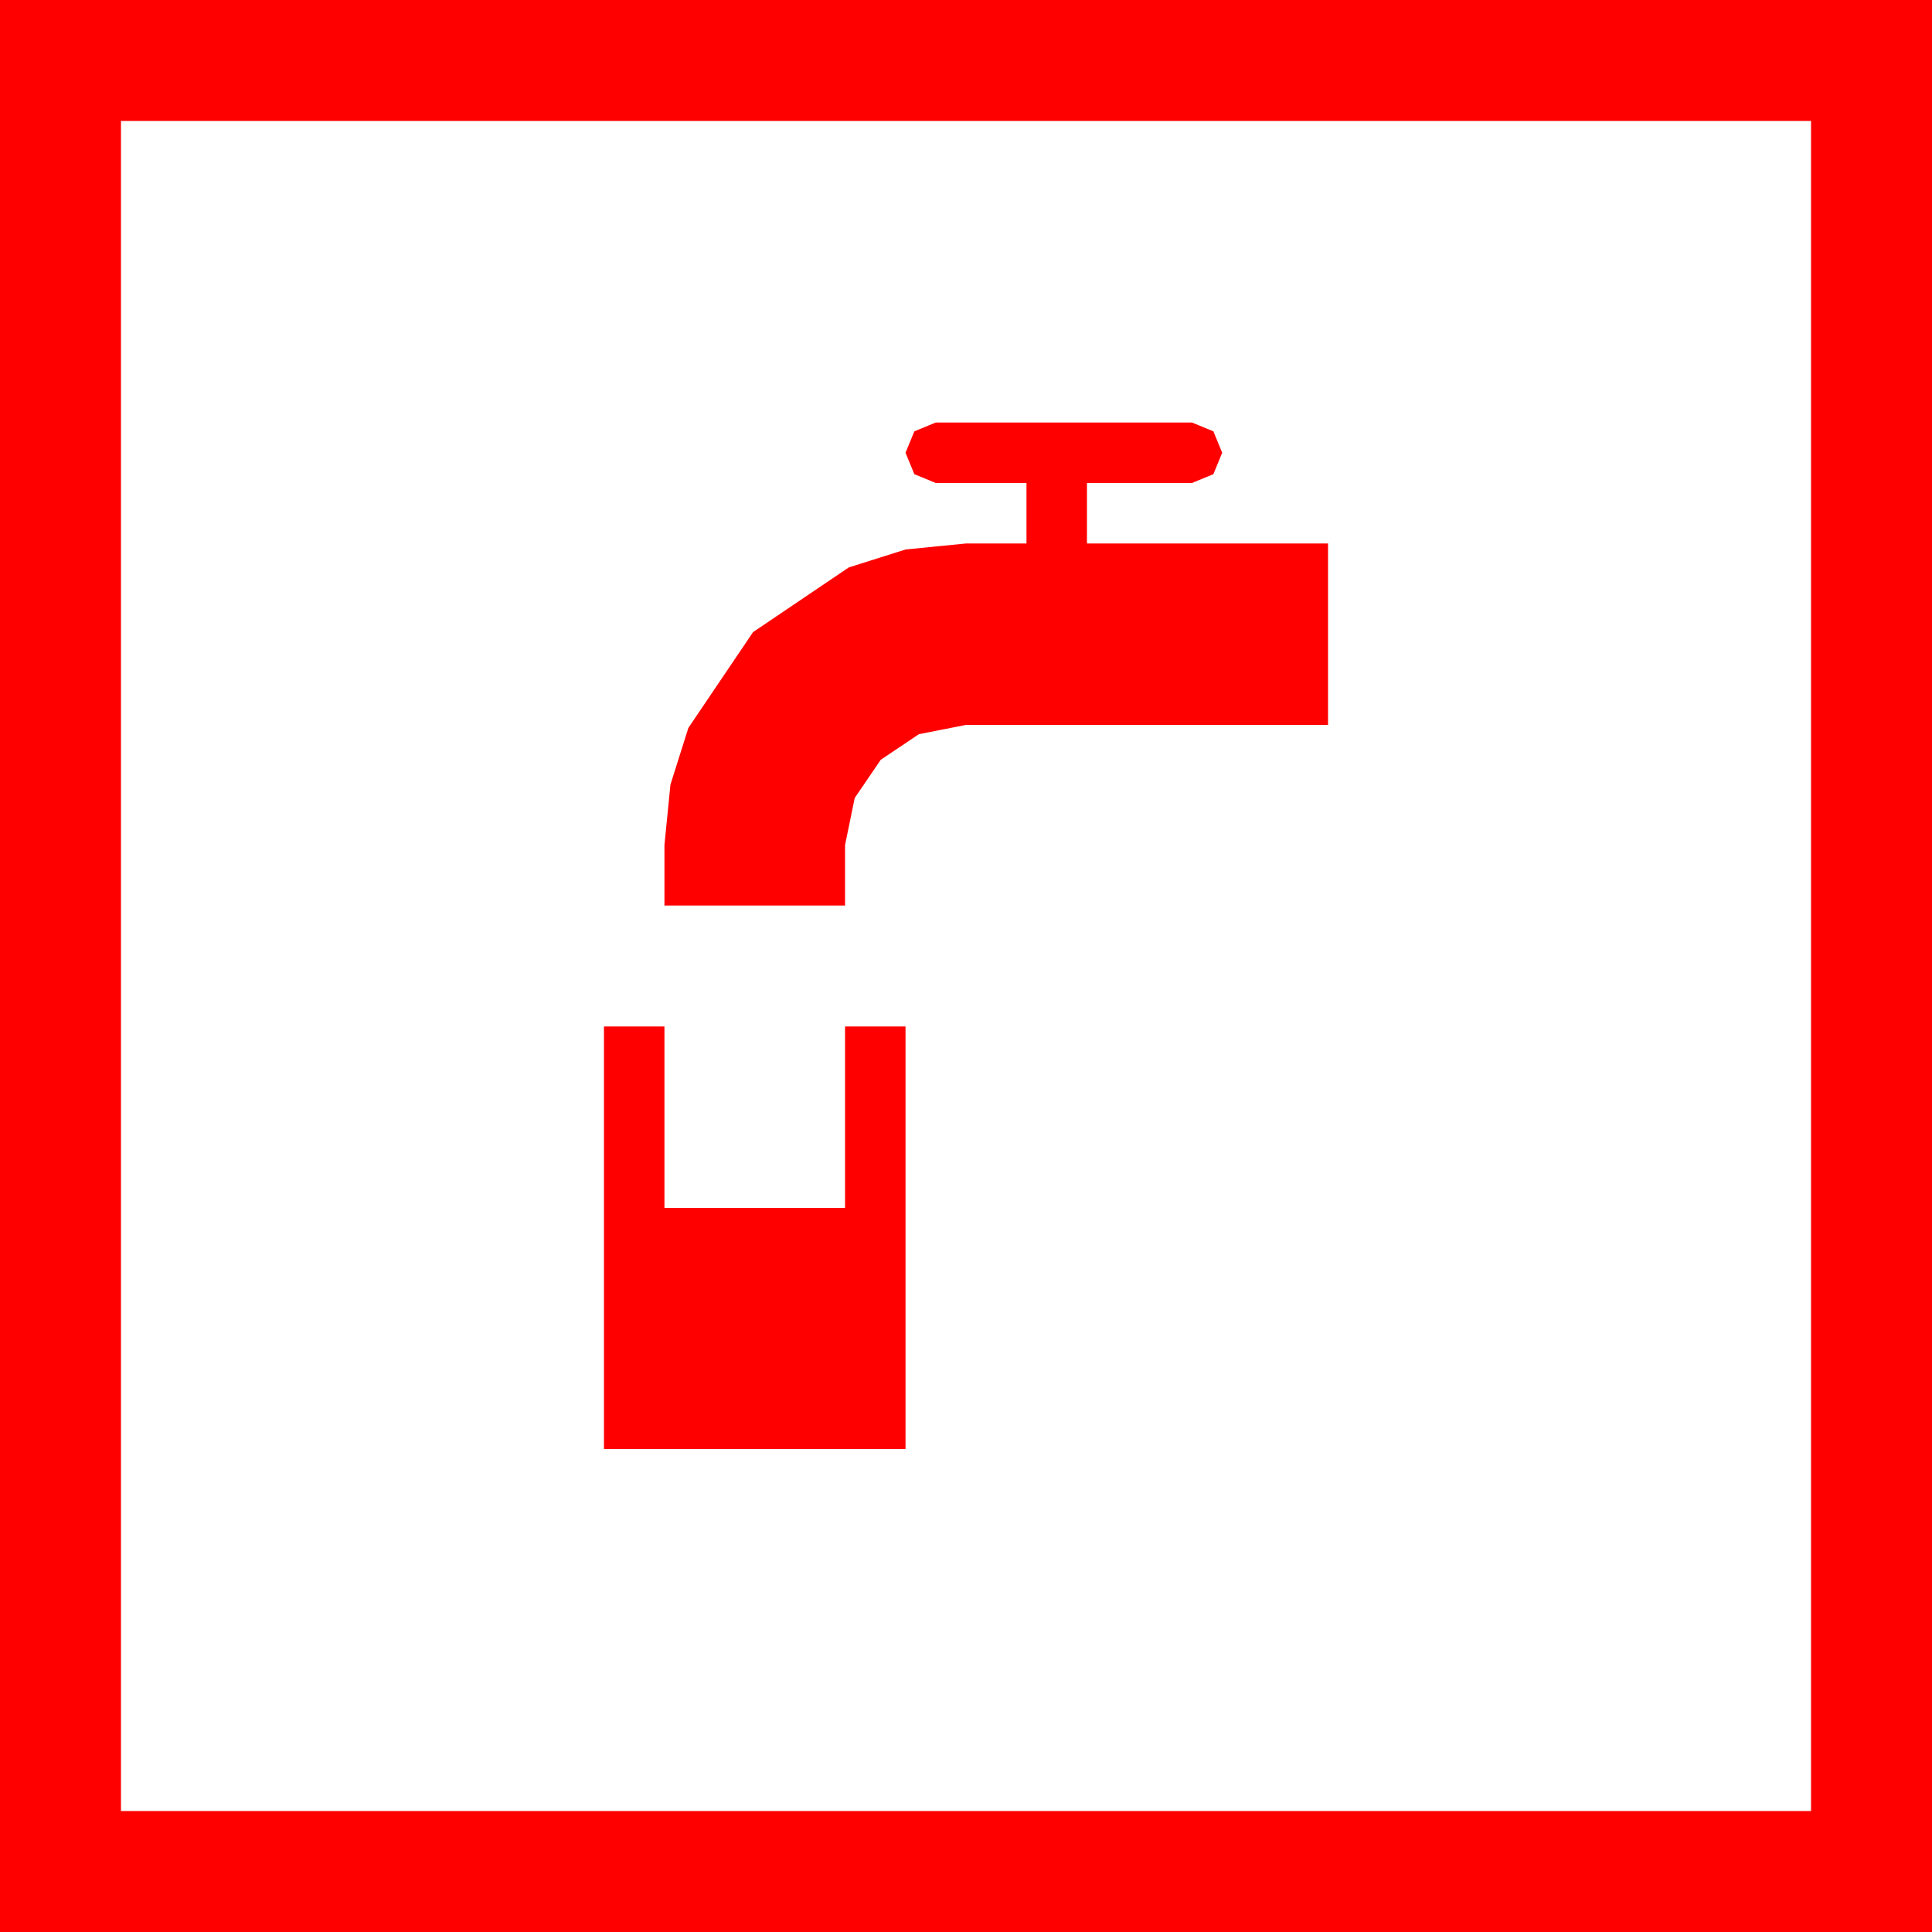 <?xml version="1.0" encoding="utf-8"?>
<!DOCTYPE svg PUBLIC "-//W3C//DTD SVG 1.1//EN" "http://www.w3.org/Graphics/SVG/1.1/DTD/svg11.dtd">
<svg width="67.383" height="67.383" xmlns="http://www.w3.org/2000/svg" xmlns:xlink="http://www.w3.org/1999/xlink" xmlns:xml="http://www.w3.org/XML/1998/namespace" version="1.1">
  <g>
    <g>
      <path style="fill:#FF0000;fill-opacity:1" d="M21.064,35.801L23.174,35.801 23.174,42.129 29.473,42.129 29.473,35.801 31.582,35.801 31.582,50.537 21.064,50.537 21.064,35.801z M32.637,14.736L41.572,14.736 42.319,15.044 42.627,15.791 42.319,16.538 41.572,16.846 37.91,16.846 37.91,18.955 46.318,18.955 46.318,25.283 33.691,25.283 32.051,25.605 30.718,26.499 29.81,27.832 29.473,29.473 29.473,31.582 23.174,31.582 23.174,29.473 23.383,27.367 24.009,25.386 26.265,22.046 29.604,19.79 31.586,19.164 33.691,18.955 35.801,18.955 35.801,16.846 32.637,16.846 31.89,16.538 31.582,15.791 31.89,15.044 32.637,14.736z M4.219,4.219L4.219,63.164 63.164,63.164 63.164,4.219 4.219,4.219z M0,0L67.383,0 67.383,67.383 0,67.383 0,0z" />
    </g>
  </g>
</svg>